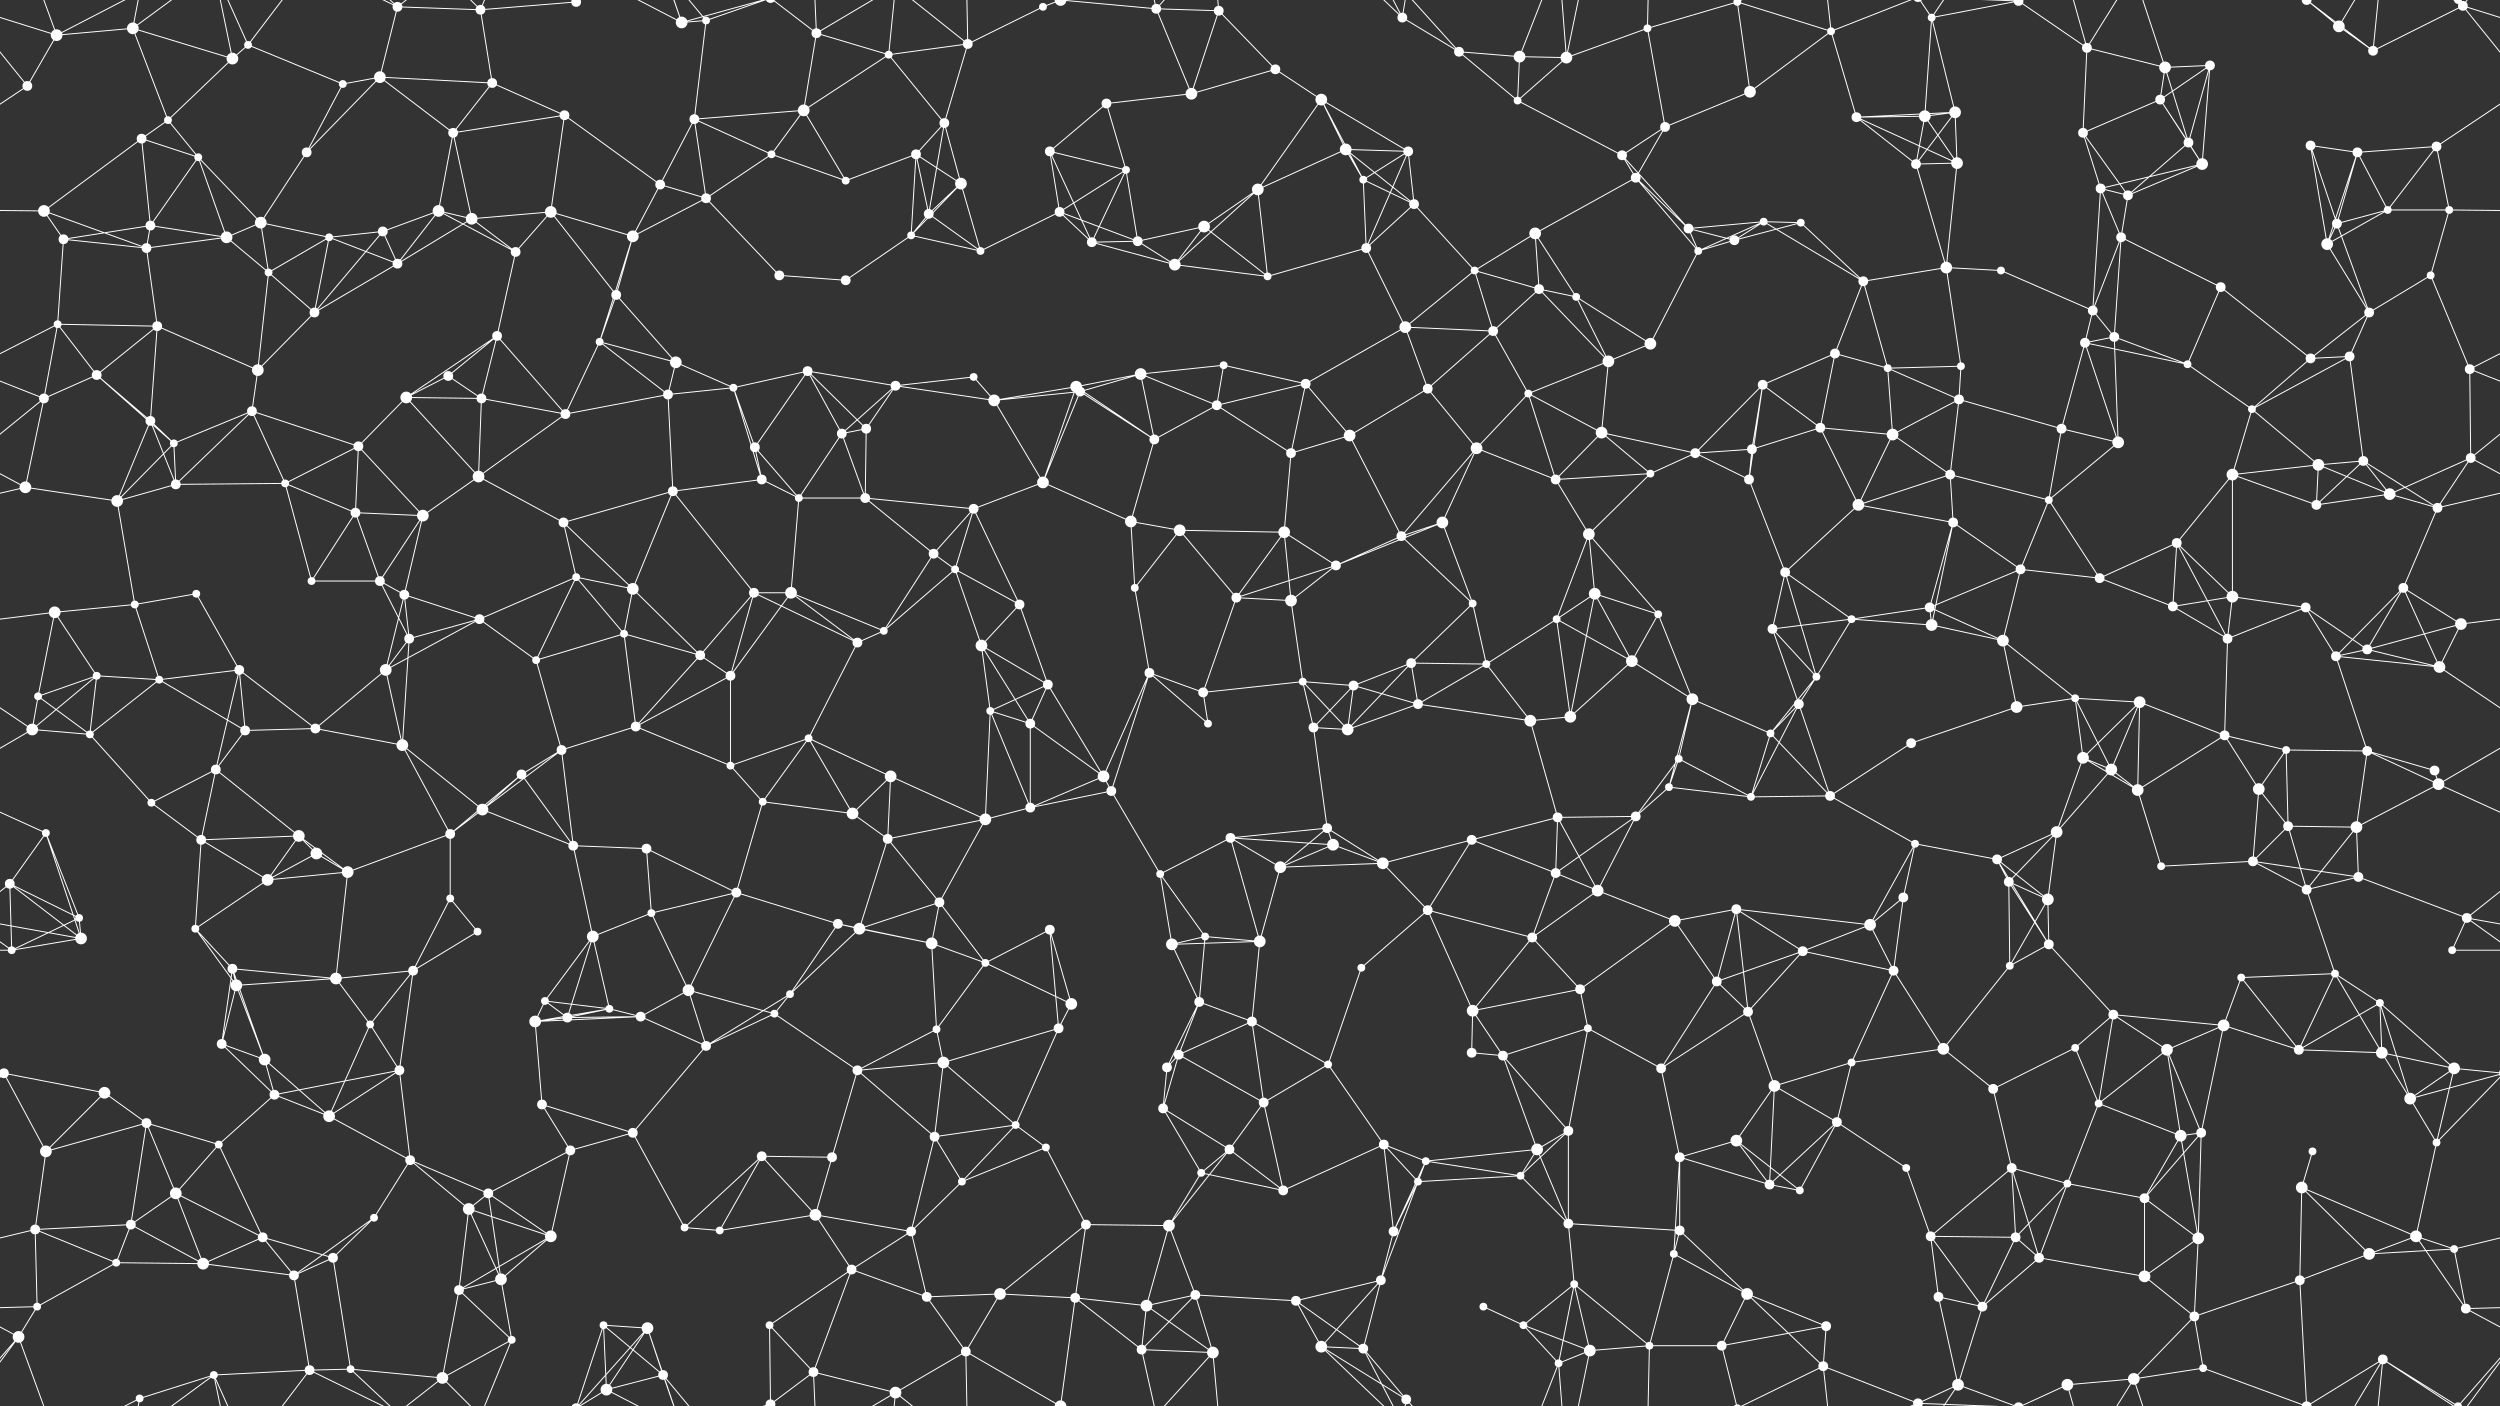 <svg xmlns="http://www.w3.org/2000/svg" width="2560" height="1440" fill="#fff"><rect width="100%" height="100%" fill="#333333" stroke="none"/><circle cx="58" cy="36" r="6"/><circle cx="136" cy="29" r="6"/><circle cx="238" cy="60" r="6"/><circle cx="254" cy="46" r="4"/><circle cx="389" cy="79" r="6"/><circle cx="407" cy="7" r="5"/><circle cx="492" cy="10" r="5"/><circle cx="590" cy="2" r="5"/><circle cx="590" cy="1442" r="5"/><circle cx="698" cy="23" r="6"/><circle cx="723" cy="21" r="4"/><circle cx="836" cy="34" r="5"/><circle cx="910" cy="56" r="4"/><circle cx="991" cy="45" r="5"/><circle cx="1068" cy="7" r="4"/><circle cx="1184" cy="9" r="5"/><circle cx="1248" cy="11" r="5"/><circle cx="1306" cy="71" r="5"/><circle cx="1436" cy="18" r="5"/><circle cx="1494" cy="53" r="5"/><circle cx="1556" cy="58" r="6"/><circle cx="1604" cy="59" r="6"/><circle cx="1687" cy="29" r="4"/><circle cx="1779" cy="2" r="4"/><circle cx="1779" cy="1442" r="4"/><circle cx="1875" cy="32" r="4"/><circle cx="1978" cy="18" r="4"/><circle cx="2067" cy="1" r="5"/><circle cx="2067" cy="1441" r="5"/><circle cx="2137" cy="49" r="5"/><circle cx="2217" cy="69" r="6"/><circle cx="2263" cy="67" r="5"/><circle cx="2395" cy="27" r="6"/><circle cx="2430" cy="52" r="5"/><circle cx="2522" cy="6" r="5"/><circle cx="28" cy="88" r="5"/><circle cx="145" cy="142" r="5"/><circle cx="172" cy="123" r="4"/><circle cx="314" cy="156" r="5"/><circle cx="351" cy="86" r="4"/><circle cx="464" cy="136" r="5"/><circle cx="504" cy="85" r="5"/><circle cx="578" cy="118" r="5"/><circle cx="711" cy="122" r="5"/><circle cx="790" cy="158" r="4"/><circle cx="823" cy="113" r="6"/><circle cx="938" cy="158" r="5"/><circle cx="967" cy="126" r="5"/><circle cx="1075" cy="155" r="5"/><circle cx="1133" cy="106" r="5"/><circle cx="1220" cy="96" r="6"/><circle cx="1353" cy="102" r="6"/><circle cx="1378" cy="153" r="6"/><circle cx="1442" cy="155" r="5"/><circle cx="1554" cy="103" r="4"/><circle cx="1661" cy="159" r="5"/><circle cx="1705" cy="130" r="5"/><circle cx="1792" cy="94" r="6"/><circle cx="1901" cy="120" r="5"/><circle cx="1971" cy="119" r="6"/><circle cx="2002" cy="115" r="6"/><circle cx="2133" cy="136" r="5"/><circle cx="2212" cy="102" r="5"/><circle cx="2241" cy="146" r="5"/><circle cx="2366" cy="149" r="5"/><circle cx="2414" cy="156" r="5"/><circle cx="2495" cy="150" r="5"/><circle cx="45" cy="216" r="6"/><circle cx="154" cy="231" r="5"/><circle cx="203" cy="161" r="4"/><circle cx="267" cy="228" r="6"/><circle cx="392" cy="237" r="5"/><circle cx="449" cy="216" r="6"/><circle cx="483" cy="224" r="6"/><circle cx="564" cy="217" r="6"/><circle cx="676" cy="189" r="5"/><circle cx="723" cy="203" r="5"/><circle cx="866" cy="185" r="4"/><circle cx="951" cy="219" r="5"/><circle cx="984" cy="188" r="6"/><circle cx="1085" cy="217" r="5"/><circle cx="1153" cy="174" r="4"/><circle cx="1233" cy="232" r="6"/><circle cx="1288" cy="194" r="6"/><circle cx="1396" cy="184" r="4"/><circle cx="1448" cy="209" r="5"/><circle cx="1572" cy="239" r="6"/><circle cx="1675" cy="182" r="5"/><circle cx="1729" cy="234" r="5"/><circle cx="1806" cy="227" r="4"/><circle cx="1844" cy="228" r="4"/><circle cx="1962" cy="168" r="5"/><circle cx="2004" cy="167" r="6"/><circle cx="2151" cy="193" r="5"/><circle cx="2179" cy="200" r="5"/><circle cx="2255" cy="168" r="6"/><circle cx="2393" cy="229" r="5"/><circle cx="2445" cy="215" r="4"/><circle cx="2508" cy="215" r="4"/><circle cx="65" cy="245" r="5"/><circle cx="150" cy="254" r="5"/><circle cx="232" cy="243" r="6"/><circle cx="275" cy="279" r="4"/><circle cx="337" cy="243" r="4"/><circle cx="407" cy="270" r="5"/><circle cx="528" cy="258" r="5"/><circle cx="631" cy="302" r="5"/><circle cx="648" cy="242" r="6"/><circle cx="798" cy="282" r="5"/><circle cx="866" cy="287" r="5"/><circle cx="933" cy="241" r="4"/><circle cx="1004" cy="257" r="4"/><circle cx="1118" cy="248" r="5"/><circle cx="1165" cy="247" r="5"/><circle cx="1203" cy="271" r="6"/><circle cx="1298" cy="283" r="4"/><circle cx="1399" cy="254" r="5"/><circle cx="1510" cy="277" r="4"/><circle cx="1576" cy="296" r="5"/><circle cx="1614" cy="304" r="4"/><circle cx="1739" cy="257" r="4"/><circle cx="1776" cy="246" r="5"/><circle cx="1908" cy="288" r="5"/><circle cx="1993" cy="274" r="6"/><circle cx="2049" cy="277" r="4"/><circle cx="2143" cy="318" r="5"/><circle cx="2172" cy="243" r="5"/><circle cx="2274" cy="294" r="5"/><circle cx="2383" cy="250" r="6"/><circle cx="2426" cy="320" r="5"/><circle cx="2489" cy="282" r="4"/><circle cx="59" cy="332" r="4"/><circle cx="99" cy="384" r="5"/><circle cx="161" cy="334" r="5"/><circle cx="264" cy="379" r="6"/><circle cx="322" cy="320" r="5"/><circle cx="459" cy="385" r="5"/><circle cx="509" cy="344" r="5"/><circle cx="614" cy="350" r="4"/><circle cx="692" cy="371" r="6"/><circle cx="751" cy="397" r="4"/><circle cx="827" cy="380" r="5"/><circle cx="917" cy="395" r="5"/><circle cx="997" cy="386" r="4"/><circle cx="1102" cy="396" r="6"/><circle cx="1168" cy="383" r="6"/><circle cx="1253" cy="374" r="4"/><circle cx="1337" cy="393" r="5"/><circle cx="1439" cy="335" r="6"/><circle cx="1462" cy="398" r="5"/><circle cx="1529" cy="339" r="5"/><circle cx="1647" cy="370" r="6"/><circle cx="1690" cy="352" r="6"/><circle cx="1805" cy="394" r="5"/><circle cx="1879" cy="362" r="5"/><circle cx="1933" cy="377" r="4"/><circle cx="2008" cy="375" r="4"/><circle cx="2135" cy="351" r="5"/><circle cx="2165" cy="345" r="5"/><circle cx="2240" cy="373" r="4"/><circle cx="2366" cy="367" r="5"/><circle cx="2406" cy="365" r="5"/><circle cx="2529" cy="378" r="5"/><circle cx="45" cy="408" r="5"/><circle cx="154" cy="431" r="5"/><circle cx="178" cy="454" r="4"/><circle cx="258" cy="421" r="5"/><circle cx="367" cy="457" r="5"/><circle cx="416" cy="407" r="6"/><circle cx="493" cy="408" r="5"/><circle cx="579" cy="424" r="5"/><circle cx="684" cy="404" r="5"/><circle cx="773" cy="458" r="5"/><circle cx="862" cy="444" r="5"/><circle cx="887" cy="439" r="5"/><circle cx="1018" cy="410" r="6"/><circle cx="1106" cy="401" r="5"/><circle cx="1182" cy="450" r="5"/><circle cx="1246" cy="415" r="5"/><circle cx="1322" cy="464" r="5"/><circle cx="1382" cy="446" r="6"/><circle cx="1512" cy="459" r="6"/><circle cx="1565" cy="403" r="4"/><circle cx="1640" cy="443" r="6"/><circle cx="1736" cy="464" r="5"/><circle cx="1794" cy="460" r="5"/><circle cx="1864" cy="438" r="5"/><circle cx="1938" cy="445" r="6"/><circle cx="2006" cy="409" r="5"/><circle cx="2111" cy="439" r="5"/><circle cx="2169" cy="453" r="6"/><circle cx="2306" cy="419" r="4"/><circle cx="2374" cy="476" r="6"/><circle cx="2420" cy="472" r="5"/><circle cx="2530" cy="469" r="5"/><circle cx="26" cy="499" r="6"/><circle cx="120" cy="513" r="6"/><circle cx="180" cy="496" r="5"/><circle cx="292" cy="495" r="4"/><circle cx="364" cy="525" r="5"/><circle cx="433" cy="528" r="6"/><circle cx="490" cy="488" r="6"/><circle cx="577" cy="535" r="5"/><circle cx="689" cy="503" r="5"/><circle cx="780" cy="491" r="5"/><circle cx="818" cy="510" r="4"/><circle cx="886" cy="510" r="5"/><circle cx="997" cy="521" r="5"/><circle cx="1068" cy="494" r="6"/><circle cx="1158" cy="534" r="6"/><circle cx="1208" cy="543" r="6"/><circle cx="1315" cy="545" r="6"/><circle cx="1435" cy="549" r="5"/><circle cx="1477" cy="535" r="6"/><circle cx="1593" cy="491" r="5"/><circle cx="1627" cy="547" r="6"/><circle cx="1690" cy="485" r="4"/><circle cx="1791" cy="491" r="5"/><circle cx="1903" cy="517" r="6"/><circle cx="1997" cy="486" r="5"/><circle cx="2000" cy="535" r="5"/><circle cx="2098" cy="512" r="4"/><circle cx="2229" cy="556" r="5"/><circle cx="2286" cy="486" r="6"/><circle cx="2372" cy="517" r="5"/><circle cx="2447" cy="506" r="6"/><circle cx="2496" cy="520" r="5"/><circle cx="56" cy="627" r="6"/><circle cx="138" cy="619" r="4"/><circle cx="201" cy="608" r="4"/><circle cx="319" cy="595" r="4"/><circle cx="389" cy="595" r="5"/><circle cx="414" cy="609" r="5"/><circle cx="491" cy="634" r="5"/><circle cx="590" cy="591" r="4"/><circle cx="648" cy="603" r="6"/><circle cx="772" cy="607" r="5"/><circle cx="810" cy="607" r="6"/><circle cx="956" cy="567" r="5"/><circle cx="978" cy="583" r="4"/><circle cx="1044" cy="619" r="5"/><circle cx="1162" cy="602" r="4"/><circle cx="1266" cy="612" r="5"/><circle cx="1322" cy="615" r="6"/><circle cx="1368" cy="579" r="5"/><circle cx="1508" cy="618" r="4"/><circle cx="1594" cy="634" r="4"/><circle cx="1633" cy="608" r="6"/><circle cx="1698" cy="629" r="4"/><circle cx="1828" cy="586" r="5"/><circle cx="1896" cy="634" r="4"/><circle cx="1976" cy="622" r="5"/><circle cx="2069" cy="583" r="5"/><circle cx="2150" cy="592" r="5"/><circle cx="2225" cy="621" r="5"/><circle cx="2286" cy="611" r="6"/><circle cx="2361" cy="622" r="5"/><circle cx="2461" cy="602" r="5"/><circle cx="2520" cy="639" r="6"/><circle cx="39" cy="713" r="4"/><circle cx="99" cy="692" r="4"/><circle cx="163" cy="696" r="4"/><circle cx="245" cy="686" r="5"/><circle cx="395" cy="686" r="6"/><circle cx="419" cy="654" r="5"/><circle cx="549" cy="676" r="4"/><circle cx="639" cy="649" r="4"/><circle cx="717" cy="671" r="5"/><circle cx="748" cy="692" r="5"/><circle cx="878" cy="658" r="5"/><circle cx="905" cy="646" r="4"/><circle cx="1005" cy="661" r="6"/><circle cx="1073" cy="701" r="5"/><circle cx="1177" cy="689" r="5"/><circle cx="1232" cy="709" r="5"/><circle cx="1334" cy="698" r="4"/><circle cx="1386" cy="702" r="5"/><circle cx="1445" cy="679" r="5"/><circle cx="1522" cy="680" r="4"/><circle cx="1671" cy="677" r="6"/><circle cx="1733" cy="716" r="6"/><circle cx="1815" cy="644" r="5"/><circle cx="1860" cy="693" r="4"/><circle cx="1978" cy="640" r="6"/><circle cx="2051" cy="656" r="6"/><circle cx="2125" cy="715" r="4"/><circle cx="2191" cy="719" r="6"/><circle cx="2281" cy="654" r="5"/><circle cx="2392" cy="672" r="5"/><circle cx="2424" cy="665" r="5"/><circle cx="2498" cy="683" r="6"/><circle cx="33" cy="747" r="6"/><circle cx="92" cy="752" r="4"/><circle cx="221" cy="788" r="5"/><circle cx="251" cy="748" r="5"/><circle cx="323" cy="746" r="5"/><circle cx="412" cy="763" r="6"/><circle cx="534" cy="793" r="5"/><circle cx="575" cy="768" r="5"/><circle cx="651" cy="744" r="5"/><circle cx="748" cy="784" r="4"/><circle cx="828" cy="756" r="4"/><circle cx="912" cy="795" r="6"/><circle cx="1014" cy="728" r="4"/><circle cx="1055" cy="741" r="5"/><circle cx="1130" cy="795" r="6"/><circle cx="1237" cy="741" r="4"/><circle cx="1345" cy="745" r="5"/><circle cx="1380" cy="747" r="6"/><circle cx="1452" cy="721" r="5"/><circle cx="1567" cy="738" r="6"/><circle cx="1608" cy="734" r="6"/><circle cx="1719" cy="777" r="4"/><circle cx="1813" cy="751" r="4"/><circle cx="1842" cy="721" r="5"/><circle cx="1957" cy="761" r="5"/><circle cx="2065" cy="724" r="6"/><circle cx="2133" cy="776" r="6"/><circle cx="2162" cy="788" r="6"/><circle cx="2278" cy="753" r="5"/><circle cx="2341" cy="768" r="4"/><circle cx="2424" cy="769" r="5"/><circle cx="2493" cy="789" r="5"/><circle cx="47" cy="853" r="4"/><circle cx="155" cy="822" r="4"/><circle cx="206" cy="860" r="5"/><circle cx="306" cy="856" r="6"/><circle cx="324" cy="874" r="6"/><circle cx="461" cy="854" r="5"/><circle cx="494" cy="829" r="6"/><circle cx="587" cy="866" r="5"/><circle cx="662" cy="869" r="5"/><circle cx="781" cy="821" r="4"/><circle cx="873" cy="833" r="6"/><circle cx="909" cy="859" r="5"/><circle cx="1009" cy="839" r="6"/><circle cx="1055" cy="827" r="5"/><circle cx="1138" cy="810" r="5"/><circle cx="1260" cy="858" r="5"/><circle cx="1359" cy="848" r="5"/><circle cx="1365" cy="865" r="6"/><circle cx="1507" cy="860" r="5"/><circle cx="1595" cy="837" r="5"/><circle cx="1675" cy="836" r="5"/><circle cx="1709" cy="806" r="4"/><circle cx="1793" cy="816" r="4"/><circle cx="1874" cy="815" r="5"/><circle cx="1961" cy="864" r="4"/><circle cx="2045" cy="880" r="5"/><circle cx="2106" cy="852" r="6"/><circle cx="2189" cy="809" r="6"/><circle cx="2313" cy="808" r="6"/><circle cx="2343" cy="846" r="5"/><circle cx="2413" cy="847" r="6"/><circle cx="2497" cy="803" r="6"/><circle cx="10" cy="905" r="5"/><circle cx="81" cy="940" r="4"/><circle cx="200" cy="951" r="4"/><circle cx="274" cy="901" r="6"/><circle cx="356" cy="893" r="6"/><circle cx="461" cy="920" r="4"/><circle cx="489" cy="954" r="4"/><circle cx="607" cy="959" r="6"/><circle cx="667" cy="935" r="4"/><circle cx="754" cy="914" r="5"/><circle cx="858" cy="946" r="5"/><circle cx="880" cy="951" r="6"/><circle cx="962" cy="924" r="5"/><circle cx="1075" cy="952" r="5"/><circle cx="1188" cy="895" r="4"/><circle cx="1234" cy="959" r="4"/><circle cx="1311" cy="888" r="6"/><circle cx="1416" cy="884" r="6"/><circle cx="1462" cy="932" r="5"/><circle cx="1593" cy="894" r="5"/><circle cx="1636" cy="912" r="6"/><circle cx="1715" cy="943" r="6"/><circle cx="1778" cy="931" r="5"/><circle cx="1915" cy="947" r="6"/><circle cx="1949" cy="919" r="5"/><circle cx="2057" cy="903" r="5"/><circle cx="2097" cy="921" r="6"/><circle cx="2213" cy="887" r="4"/><circle cx="2307" cy="882" r="5"/><circle cx="2362" cy="911" r="5"/><circle cx="2415" cy="898" r="5"/><circle cx="2526" cy="940" r="5"/><circle cx="12" cy="973" r="4"/><circle cx="83" cy="961" r="6"/><circle cx="238" cy="992" r="5"/><circle cx="242" cy="1009" r="6"/><circle cx="344" cy="1002" r="6"/><circle cx="423" cy="994" r="5"/><circle cx="558" cy="1025" r="4"/><circle cx="624" cy="1033" r="4"/><circle cx="705" cy="1014" r="6"/><circle cx="793" cy="1038" r="4"/><circle cx="809" cy="1018" r="4"/><circle cx="954" cy="966" r="6"/><circle cx="1009" cy="986" r="4"/><circle cx="1097" cy="1028" r="6"/><circle cx="1200" cy="967" r="6"/><circle cx="1228" cy="1026" r="5"/><circle cx="1290" cy="964" r="6"/><circle cx="1394" cy="991" r="4"/><circle cx="1508" cy="1035" r="6"/><circle cx="1569" cy="960" r="5"/><circle cx="1618" cy="1013" r="5"/><circle cx="1758" cy="1005" r="5"/><circle cx="1790" cy="1036" r="5"/><circle cx="1846" cy="974" r="5"/><circle cx="1939" cy="994" r="5"/><circle cx="2058" cy="989" r="4"/><circle cx="2098" cy="967" r="5"/><circle cx="2164" cy="1039" r="5"/><circle cx="2295" cy="1001" r="4"/><circle cx="2391" cy="997" r="4"/><circle cx="2437" cy="1027" r="4"/><circle cx="2511" cy="973" r="4"/><circle cx="4" cy="1099" r="5"/><circle cx="2564" cy="1099" r="5"/><circle cx="107" cy="1119" r="6"/><circle cx="227" cy="1069" r="5"/><circle cx="271" cy="1085" r="6"/><circle cx="379" cy="1049" r="4"/><circle cx="409" cy="1096" r="5"/><circle cx="548" cy="1046" r="6"/><circle cx="581" cy="1042" r="5"/><circle cx="656" cy="1041" r="5"/><circle cx="723" cy="1071" r="5"/><circle cx="878" cy="1096" r="5"/><circle cx="959" cy="1054" r="4"/><circle cx="966" cy="1088" r="6"/><circle cx="1084" cy="1053" r="5"/><circle cx="1195" cy="1093" r="5"/><circle cx="1207" cy="1080" r="5"/><circle cx="1282" cy="1046" r="5"/><circle cx="1360" cy="1090" r="4"/><circle cx="1507" cy="1078" r="5"/><circle cx="1539" cy="1081" r="5"/><circle cx="1626" cy="1053" r="4"/><circle cx="1701" cy="1094" r="5"/><circle cx="1817" cy="1112" r="6"/><circle cx="1896" cy="1088" r="4"/><circle cx="1990" cy="1074" r="6"/><circle cx="2041" cy="1115" r="5"/><circle cx="2125" cy="1073" r="4"/><circle cx="2219" cy="1075" r="6"/><circle cx="2277" cy="1050" r="6"/><circle cx="2354" cy="1075" r="5"/><circle cx="2439" cy="1078" r="6"/><circle cx="2513" cy="1094" r="6"/><circle cx="47" cy="1179" r="6"/><circle cx="150" cy="1150" r="5"/><circle cx="224" cy="1172" r="4"/><circle cx="281" cy="1121" r="5"/><circle cx="337" cy="1143" r="6"/><circle cx="420" cy="1188" r="5"/><circle cx="555" cy="1131" r="5"/><circle cx="584" cy="1178" r="5"/><circle cx="648" cy="1160" r="5"/><circle cx="780" cy="1184" r="5"/><circle cx="852" cy="1185" r="5"/><circle cx="957" cy="1164" r="5"/><circle cx="1040" cy="1152" r="4"/><circle cx="1071" cy="1175" r="4"/><circle cx="1191" cy="1135" r="5"/><circle cx="1259" cy="1177" r="5"/><circle cx="1294" cy="1129" r="5"/><circle cx="1417" cy="1172" r="5"/><circle cx="1460" cy="1189" r="4"/><circle cx="1574" cy="1177" r="6"/><circle cx="1606" cy="1158" r="5"/><circle cx="1720" cy="1185" r="5"/><circle cx="1778" cy="1168" r="6"/><circle cx="1881" cy="1149" r="5"/><circle cx="1952" cy="1196" r="4"/><circle cx="2060" cy="1196" r="5"/><circle cx="2149" cy="1130" r="4"/><circle cx="2233" cy="1163" r="6"/><circle cx="2254" cy="1160" r="5"/><circle cx="2368" cy="1179" r="4"/><circle cx="2468" cy="1125" r="6"/><circle cx="2495" cy="1170" r="4"/><circle cx="36" cy="1259" r="5"/><circle cx="134" cy="1254" r="5"/><circle cx="180" cy="1222" r="6"/><circle cx="269" cy="1267" r="5"/><circle cx="383" cy="1247" r="4"/><circle cx="480" cy="1238" r="6"/><circle cx="500" cy="1222" r="5"/><circle cx="564" cy="1266" r="6"/><circle cx="701" cy="1257" r="4"/><circle cx="737" cy="1260" r="4"/><circle cx="835" cy="1244" r="6"/><circle cx="933" cy="1261" r="5"/><circle cx="985" cy="1210" r="4"/><circle cx="1112" cy="1254" r="5"/><circle cx="1197" cy="1255" r="6"/><circle cx="1230" cy="1201" r="4"/><circle cx="1314" cy="1219" r="5"/><circle cx="1427" cy="1261" r="5"/><circle cx="1452" cy="1210" r="4"/><circle cx="1557" cy="1204" r="4"/><circle cx="1606" cy="1253" r="5"/><circle cx="1720" cy="1260" r="5"/><circle cx="1812" cy="1213" r="5"/><circle cx="1843" cy="1219" r="4"/><circle cx="1977" cy="1266" r="5"/><circle cx="2064" cy="1267" r="5"/><circle cx="2117" cy="1212" r="4"/><circle cx="2196" cy="1227" r="5"/><circle cx="2251" cy="1268" r="6"/><circle cx="2357" cy="1216" r="6"/><circle cx="2474" cy="1266" r="6"/><circle cx="2513" cy="1279" r="4"/><circle cx="38" cy="1338" r="4"/><circle cx="119" cy="1293" r="4"/><circle cx="208" cy="1294" r="6"/><circle cx="301" cy="1306" r="5"/><circle cx="341" cy="1288" r="5"/><circle cx="470" cy="1321" r="5"/><circle cx="513" cy="1310" r="6"/><circle cx="618" cy="1357" r="4"/><circle cx="663" cy="1360" r="6"/><circle cx="788" cy="1357" r="4"/><circle cx="872" cy="1300" r="5"/><circle cx="949" cy="1328" r="5"/><circle cx="1024" cy="1325" r="6"/><circle cx="1101" cy="1329" r="5"/><circle cx="1174" cy="1337" r="6"/><circle cx="1224" cy="1326" r="5"/><circle cx="1327" cy="1332" r="5"/><circle cx="1414" cy="1311" r="5"/><circle cx="1519" cy="1338" r="4"/><circle cx="1560" cy="1357" r="4"/><circle cx="1612" cy="1315" r="4"/><circle cx="1714" cy="1284" r="4"/><circle cx="1789" cy="1325" r="6"/><circle cx="1870" cy="1358" r="5"/><circle cx="1985" cy="1328" r="5"/><circle cx="2030" cy="1338" r="5"/><circle cx="2088" cy="1288" r="5"/><circle cx="2196" cy="1307" r="6"/><circle cx="2247" cy="1348" r="5"/><circle cx="2355" cy="1311" r="5"/><circle cx="2426" cy="1284" r="6"/><circle cx="2525" cy="1340" r="5"/><circle cx="19" cy="1369" r="6"/><circle cx="143" cy="1432" r="4"/><circle cx="219" cy="1408" r="4"/><circle cx="317" cy="1403" r="5"/><circle cx="359" cy="1402" r="4"/><circle cx="453" cy="1411" r="6"/><circle cx="524" cy="1372" r="4"/><circle cx="621" cy="1423" r="6"/><circle cx="679" cy="1408" r="5"/><circle cx="789" cy="1438" r="5"/><circle cx="789" cy="-2" r="5"/><circle cx="833" cy="1405" r="5"/><circle cx="917" cy="1426" r="6"/><circle cx="989" cy="1384" r="5"/><circle cx="1086" cy="1440" r="6"/><circle cx="1086" cy="-0" r="6"/><circle cx="1169" cy="1382" r="5"/><circle cx="1242" cy="1385" r="6"/><circle cx="1353" cy="1379" r="6"/><circle cx="1396" cy="1381" r="5"/><circle cx="1440" cy="1433" r="5"/><circle cx="1596" cy="1396" r="4"/><circle cx="1628" cy="1383" r="6"/><circle cx="1689" cy="1378" r="4"/><circle cx="1763" cy="1378" r="5"/><circle cx="1867" cy="1399" r="5"/><circle cx="1964" cy="1437" r="5"/><circle cx="1964" cy="-3" r="5"/><circle cx="2005" cy="1418" r="6"/><circle cx="2117" cy="1418" r="6"/><circle cx="2185" cy="1412" r="6"/><circle cx="2256" cy="1401" r="4"/><circle cx="2362" cy="1440" r="5"/><circle cx="2362" cy="-0" r="5"/><circle cx="2440" cy="1392" r="5"/><circle cx="2517" cy="1440" r="4"/><circle cx="2517" cy="-0" r="4"/><path stroke="#fff" d="M58 36L136 29M58 36L-38 6M58 36L28 88M58 36L19 -71M58 36L143 -8M2618 36L2522 6M58 1476L19 1369M58 1476L143 1432M136 29L238 60M136 29L172 123M136 29L143 -8M136 29L219 -32M136 1469L143 1432M136 1469L219 1408M238 60L254 46M238 60L172 123M238 60L219 -32M238 1500L219 1408M254 46L351 86M254 46L219 -32M254 46L317 -37M254 1486L219 1408M254 1486L317 1403M389 79L407 7M389 79L314 156M389 79L351 86M389 79L464 136M389 79L504 85M407 7L492 10M407 7L317 -37M407 7L359 -38M407 7L453 -29M407 1447L317 1403M407 1447L359 1402M407 1447L453 1411M492 10L590 2M492 10L504 85M492 10L453 -29M492 10L524 -68M492 1450L453 1411M492 1450L524 1372M590 2L618 -83M590 2L663 -80M590 2L621 -17M590 1442L618 1357M590 1442L663 1360M590 1442L621 1423M698 23L723 21M698 23L663 -80M698 23L621 -17M698 23L679 -32M698 23L789 -2M698 1463L663 1360M698 1463L621 1423M698 1463L679 1408M698 1463L789 1438M723 21L711 122M723 21L679 -32M723 21L789 -2M723 1461L679 1408M723 1461L789 1438M836 34L910 56M836 34L823 113M836 34L789 -2M836 34L833 -35M836 34L917 -14M836 1474L789 1438M836 1474L833 1405M836 1474L917 1426M910 56L991 45M910 56L823 113M910 56L967 126M910 56L917 -14M910 1496L917 1426M991 45L1068 7M991 45L967 126M991 45L917 -14M991 45L989 -56M991 1485L917 1426M991 1485L989 1384M1068 7L1086 -0M1068 1447L1086 1440M1184 9L1248 11M1184 9L1220 96M1184 9L1086 -0M1184 9L1169 -58M1184 9L1242 -55M1184 1449L1086 1440M1184 1449L1169 1382M1184 1449L1242 1385M1248 11L1306 71M1248 11L1220 96M1248 11L1242 -55M1248 1451L1242 1385M1306 71L1220 96M1306 71L1353 102M1436 18L1494 53M1436 18L1353 -61M1436 18L1396 -59M1436 18L1440 -7M1436 1458L1353 1379M1436 1458L1396 1381M1436 1458L1440 1433M1494 53L1556 58M1494 53L1554 103M1494 53L1440 -7M1494 1493L1440 1433M1556 58L1604 59M1556 58L1554 103M1556 58L1596 -44M1556 1498L1596 1396M1604 59L1687 29M1604 59L1554 103M1604 59L1596 -44M1604 59L1628 -57M1604 1499L1596 1396M1604 1499L1628 1383M1687 29L1779 2M1687 29L1705 130M1687 29L1689 -62M1687 1469L1689 1378M1779 2L1875 32M1779 2L1792 94M1779 2L1763 -62M1779 2L1867 -41M1779 1442L1763 1378M1779 1442L1867 1399M1875 32L1792 94M1875 32L1901 120M1875 32L1867 -41M1875 32L1964 -3M1875 1472L1867 1399M1875 1472L1964 1437M1978 18L2067 1M1978 18L1971 119M1978 18L2002 115M1978 18L1964 -3M1978 18L2005 -22M1978 1458L1964 1437M1978 1458L2005 1418M2067 1L2137 49M2067 1L1964 -3M2067 1L2005 -22M2067 1L2117 -22M2067 1441L1964 1437M2067 1441L2005 1418M2067 1441L2117 1418M2137 49L2217 69M2137 49L2133 136M2137 49L2117 -22M2137 49L2185 -28M2137 1489L2117 1418M2137 1489L2185 1412M2217 69L2263 67M2217 69L2212 102M2217 69L2241 146M2217 69L2185 -28M2217 1509L2185 1412M2263 67L2212 102M2263 67L2241 146M2263 67L2255 168M2395 27L2430 52M2395 27L2362 -0M2395 27L2440 -48M2395 1467L2362 1440M2395 1467L2440 1392M2430 52L2522 6M2430 52L2362 -0M2430 52L2440 -48M2430 1492L2362 1440M2430 1492L2440 1392M2522 6L2579 -71M2522 6L2440 -48M2522 6L2517 -0M-38 6L19 -71M-38 1446L19 1369M2522 1446L2579 1369M2522 1446L2440 1392M2522 1446L2517 1440M28 88L-65 150M28 88L-43 -0M2588 88L2495 150M2588 88L2517 -0M28 1528L-43 1440M2588 1528L2517 1440M145 142L172 123M145 142L45 216M145 142L154 231M145 142L203 161M172 123L203 161M314 156L351 86M314 156L267 228M464 136L504 85M464 136L578 118M464 136L449 216M464 136L483 224M504 85L578 118M578 118L564 217M578 118L676 189M711 122L790 158M711 122L823 113M711 122L676 189M711 122L723 203M790 158L823 113M790 158L723 203M790 158L866 185M823 113L866 185M938 158L967 126M938 158L866 185M938 158L951 219M938 158L984 188M938 158L933 241M967 126L951 219M967 126L984 188M1075 155L1133 106M1075 155L1085 217M1075 155L1153 174M1075 155L1118 248M1133 106L1220 96M1133 106L1153 174M1353 102L1378 153M1353 102L1442 155M1353 102L1288 194M1353 102L1396 184M1378 153L1442 155M1378 153L1288 194M1378 153L1396 184M1378 153L1448 209M1442 155L1396 184M1442 155L1448 209M1442 155L1399 254M1554 103L1661 159M1661 159L1705 130M1661 159L1675 182M1661 159L1729 234M1705 130L1792 94M1705 130L1675 182M1901 120L1971 119M1901 120L2002 115M1901 120L1962 168M1901 120L2004 167M1971 119L2002 115M1971 119L1962 168M1971 119L2004 167M2002 115L1962 168M2002 115L2004 167M2133 136L2212 102M2133 136L2151 193M2133 136L2179 200M2212 102L2241 146M2212 102L2255 168M2241 146L2179 200M2241 146L2255 168M2366 149L2414 156M2366 149L2393 229M2366 149L2383 250M2414 156L2495 150M2414 156L2393 229M2414 156L2445 215M2414 156L2383 250M2495 150L2445 215M2495 150L2508 215M45 216L-52 215M45 216L65 245M45 216L150 254M2605 216L2508 215M154 231L203 161M154 231L65 245M154 231L150 254M154 231L232 243M203 161L267 228M203 161L232 243M267 228L232 243M267 228L275 279M267 228L337 243M392 237L449 216M392 237L337 243M392 237L407 270M392 237L322 320M449 216L483 224M449 216L407 270M449 216L528 258M483 224L564 217M483 224L407 270M483 224L528 258M564 217L528 258M564 217L631 302M564 217L648 242M676 189L723 203M676 189L648 242M723 203L648 242M723 203L798 282M951 219L984 188M951 219L933 241M951 219L1004 257M984 188L933 241M984 188L1004 257M1085 217L1153 174M1085 217L1004 257M1085 217L1118 248M1085 217L1165 247M1153 174L1118 248M1153 174L1165 247M1233 232L1288 194M1233 232L1165 247M1233 232L1203 271M1233 232L1298 283M1288 194L1203 271M1288 194L1298 283M1396 184L1448 209M1396 184L1399 254M1448 209L1399 254M1448 209L1510 277M1572 239L1675 182M1572 239L1510 277M1572 239L1576 296M1572 239L1614 304M1675 182L1729 234M1675 182L1739 257M1729 234L1806 227M1729 234L1739 257M1729 234L1776 246M1806 227L1844 228M1806 227L1739 257M1806 227L1776 246M1806 227L1908 288M1844 228L1776 246M1844 228L1908 288M1962 168L2004 167M1962 168L1993 274M2004 167L1993 274M2151 193L2179 200M2151 193L2255 168M2151 193L2143 318M2151 193L2172 243M2179 200L2255 168M2179 200L2172 243M2393 229L2445 215M2393 229L2383 250M2393 229L2426 320M2445 215L2508 215M2445 215L2383 250M2508 215L2489 282M65 245L150 254M65 245L59 332M150 254L232 243M150 254L161 334M232 243L275 279M275 279L337 243M275 279L264 379M275 279L322 320M337 243L407 270M337 243L322 320M407 270L322 320M528 258L509 344M631 302L648 242M631 302L614 350M631 302L692 371M648 242L614 350M798 282L866 287M866 287L933 241M933 241L1004 257M1118 248L1165 247M1118 248L1203 271M1165 247L1203 271M1203 271L1298 283M1298 283L1399 254M1399 254L1439 335M1510 277L1576 296M1510 277L1439 335M1510 277L1529 339M1576 296L1614 304M1576 296L1529 339M1576 296L1647 370M1614 304L1647 370M1614 304L1690 352M1739 257L1776 246M1739 257L1690 352M1908 288L1993 274M1908 288L1879 362M1908 288L1933 377M1993 274L2049 277M1993 274L2008 375M2049 277L2143 318M2143 318L2172 243M2143 318L2135 351M2143 318L2165 345M2172 243L2274 294M2172 243L2165 345M2274 294L2240 373M2274 294L2366 367M2383 250L2426 320M2426 320L2489 282M2426 320L2366 367M2426 320L2406 365M2489 282L2529 378M59 332L99 384M59 332L161 334M59 332L-31 378M59 332L45 408M2619 332L2529 378M99 384L161 334M99 384L45 408M99 384L154 431M99 384L178 454M161 334L264 379M161 334L154 431M264 379L322 320M264 379L258 421M459 385L509 344M459 385L416 407M459 385L493 408M509 344L416 407M509 344L493 408M509 344L579 424M614 350L692 371M614 350L579 424M614 350L684 404M692 371L751 397M692 371L684 404M751 397L827 380M751 397L684 404M751 397L773 458M751 397L780 491M827 380L917 395M827 380L773 458M827 380L862 444M827 380L887 439M917 395L997 386M917 395L862 444M917 395L887 439M917 395L1018 410M997 386L1018 410M1102 396L1168 383M1102 396L1018 410M1102 396L1106 401M1102 396L1182 450M1102 396L1068 494M1168 383L1253 374M1168 383L1106 401M1168 383L1182 450M1168 383L1246 415M1253 374L1337 393M1253 374L1246 415M1337 393L1439 335M1337 393L1246 415M1337 393L1322 464M1337 393L1382 446M1439 335L1462 398M1439 335L1529 339M1462 398L1529 339M1462 398L1382 446M1462 398L1512 459M1529 339L1565 403M1647 370L1690 352M1647 370L1565 403M1647 370L1640 443M1805 394L1879 362M1805 394L1736 464M1805 394L1794 460M1805 394L1864 438M1805 394L1791 491M1879 362L1933 377M1879 362L1864 438M1933 377L2008 375M1933 377L1938 445M1933 377L2006 409M2008 375L2006 409M2135 351L2165 345M2135 351L2240 373M2135 351L2111 439M2135 351L2169 453M2165 345L2240 373M2165 345L2169 453M2240 373L2306 419M2366 367L2406 365M2366 367L2306 419M2406 365L2306 419M2406 365L2420 472M2529 378L2605 408M2529 378L2530 469M-31 378L45 408M45 408L-30 469M45 408L26 499M2605 408L2530 469M154 431L178 454M154 431L120 513M154 431L180 496M178 454L258 421M178 454L120 513M178 454L180 496M258 421L367 457M258 421L180 496M258 421L292 495M367 457L416 407M367 457L292 495M367 457L364 525M367 457L433 528M416 407L493 408M416 407L490 488M493 408L579 424M493 408L490 488M579 424L684 404M579 424L490 488M684 404L689 503M773 458L780 491M773 458L818 510M862 444L887 439M862 444L818 510M862 444L886 510M887 439L886 510M1018 410L1106 401M1018 410L1068 494M1106 401L1182 450M1106 401L1068 494M1182 450L1246 415M1182 450L1158 534M1246 415L1322 464M1322 464L1382 446M1322 464L1315 545M1382 446L1435 549M1512 459L1565 403M1512 459L1435 549M1512 459L1477 535M1512 459L1593 491M1565 403L1640 443M1565 403L1593 491M1640 443L1736 464M1640 443L1593 491M1640 443L1690 485M1736 464L1794 460M1736 464L1690 485M1736 464L1791 491M1794 460L1864 438M1794 460L1791 491M1864 438L1938 445M1864 438L1903 517M1938 445L2006 409M1938 445L1903 517M1938 445L1997 486M2006 409L2111 439M2006 409L1997 486M2111 439L2169 453M2111 439L2098 512M2169 453L2098 512M2306 419L2374 476M2306 419L2286 486M2374 476L2420 472M2374 476L2286 486M2374 476L2372 517M2374 476L2447 506M2420 472L2372 517M2420 472L2447 506M2420 472L2496 520M2530 469L2586 499M2530 469L2447 506M2530 469L2496 520M-30 469L26 499M26 499L120 513M26 499L-64 520M2586 499L2496 520M120 513L180 496M120 513L138 619M180 496L292 495M292 495L364 525M292 495L319 595M364 525L433 528M364 525L319 595M364 525L389 595M433 528L490 488M433 528L389 595M433 528L414 609M490 488L577 535M577 535L689 503M577 535L590 591M577 535L648 603M689 503L780 491M689 503L648 603M689 503L772 607M780 491L818 510M818 510L886 510M818 510L810 607M886 510L997 521M886 510L956 567M997 521L1068 494M997 521L956 567M997 521L978 583M997 521L1044 619M1068 494L1158 534M1158 534L1208 543M1158 534L1162 602M1208 543L1315 545M1208 543L1162 602M1208 543L1266 612M1315 545L1266 612M1315 545L1322 615M1315 545L1368 579M1435 549L1477 535M1435 549L1368 579M1435 549L1508 618M1477 535L1368 579M1477 535L1508 618M1593 491L1627 547M1593 491L1690 485M1627 547L1690 485M1627 547L1594 634M1627 547L1633 608M1627 547L1698 629M1791 491L1828 586M1903 517L1997 486M1903 517L2000 535M1903 517L1828 586M1997 486L2000 535M1997 486L2098 512M2000 535L1976 622M2000 535L2069 583M2000 535L1978 640M2098 512L2069 583M2098 512L2150 592M2229 556L2286 486M2229 556L2150 592M2229 556L2225 621M2229 556L2286 611M2229 556L2281 654M2286 486L2372 517M2286 486L2286 611M2372 517L2447 506M2447 506L2496 520M2496 520L2461 602M56 627L138 619M56 627L-40 639M56 627L39 713M56 627L99 692M2616 627L2520 639M138 619L201 608M138 619L163 696M201 608L245 686M319 595L389 595M389 595L414 609M389 595L419 654M414 609L491 634M414 609L395 686M414 609L419 654M491 634L590 591M491 634L395 686M491 634L419 654M491 634L549 676M590 591L648 603M590 591L549 676M590 591L639 649M648 603L639 649M648 603L717 671M772 607L810 607M772 607L717 671M772 607L748 692M772 607L878 658M810 607L748 692M810 607L878 658M810 607L905 646M956 567L978 583M956 567L905 646M978 583L1044 619M978 583L905 646M978 583L1005 661M1044 619L1005 661M1044 619L1073 701M1162 602L1177 689M1266 612L1322 615M1266 612L1368 579M1266 612L1232 709M1322 615L1368 579M1322 615L1334 698M1508 618L1445 679M1508 618L1522 680M1594 634L1633 608M1594 634L1522 680M1594 634L1671 677M1594 634L1608 734M1633 608L1698 629M1633 608L1671 677M1633 608L1608 734M1698 629L1671 677M1698 629L1733 716M1828 586L1896 634M1828 586L1815 644M1828 586L1860 693M1896 634L1976 622M1896 634L1815 644M1896 634L1860 693M1896 634L1978 640M1976 622L2069 583M1976 622L1978 640M1976 622L2051 656M2069 583L2150 592M2069 583L2051 656M2150 592L2225 621M2225 621L2286 611M2225 621L2281 654M2286 611L2361 622M2286 611L2281 654M2361 622L2281 654M2361 622L2392 672M2361 622L2424 665M2461 602L2520 639M2461 602L2392 672M2461 602L2424 665M2461 602L2498 683M2520 639L2424 665M2520 639L2498 683M39 713L99 692M39 713L33 747M39 713L92 752M99 692L163 696M99 692L33 747M99 692L92 752M163 696L245 686M163 696L92 752M163 696L251 748M245 686L221 788M245 686L251 748M245 686L323 746M395 686L419 654M395 686L323 746M395 686L412 763M419 654L412 763M549 676L639 649M549 676L575 768M639 649L717 671M639 649L651 744M717 671L748 692M717 671L651 744M748 692L651 744M748 692L748 784M878 658L905 646M878 658L828 756M1005 661L1073 701M1005 661L1014 728M1005 661L1055 741M1073 701L1014 728M1073 701L1055 741M1073 701L1130 795M1177 689L1232 709M1177 689L1130 795M1177 689L1237 741M1177 689L1138 810M1232 709L1334 698M1232 709L1237 741M1334 698L1386 702M1334 698L1345 745M1334 698L1380 747M1386 702L1445 679M1386 702L1345 745M1386 702L1380 747M1386 702L1452 721M1445 679L1522 680M1445 679L1380 747M1445 679L1452 721M1522 680L1452 721M1522 680L1567 738M1671 677L1733 716M1671 677L1608 734M1733 716L1719 777M1733 716L1813 751M1733 716L1709 806M1815 644L1860 693M1815 644L1842 721M1860 693L1813 751M1860 693L1842 721M1978 640L2051 656M2051 656L2125 715M2051 656L2065 724M2125 715L2191 719M2125 715L2065 724M2125 715L2133 776M2125 715L2162 788M2191 719L2133 776M2191 719L2162 788M2191 719L2278 753M2191 719L2189 809M2281 654L2278 753M2392 672L2424 665M2392 672L2498 683M2392 672L2424 769M2424 665L2498 683M2498 683L2593 747M-62 683L33 747M33 747L92 752M33 747L-63 803M2593 747L2497 803M92 752L155 822M221 788L251 748M221 788L155 822M221 788L206 860M221 788L306 856M251 748L323 746M323 746L412 763M412 763L461 854M412 763L494 829M534 793L575 768M534 793L461 854M534 793L494 829M534 793L587 866M575 768L651 744M575 768L494 829M575 768L587 866M651 744L748 784M748 784L828 756M748 784L781 821M828 756L912 795M828 756L781 821M828 756L873 833M912 795L873 833M912 795L909 859M912 795L1009 839M1014 728L1055 741M1014 728L1009 839M1014 728L1055 827M1055 741L1130 795M1055 741L1055 827M1130 795L1055 827M1130 795L1138 810M1345 745L1380 747M1345 745L1359 848M1380 747L1452 721M1452 721L1567 738M1567 738L1608 734M1567 738L1595 837M1719 777L1675 836M1719 777L1709 806M1719 777L1793 816M1813 751L1842 721M1813 751L1793 816M1813 751L1874 815M1842 721L1793 816M1842 721L1874 815M1957 761L2065 724M1957 761L1874 815M2133 776L2162 788M2133 776L2106 852M2133 776L2189 809M2162 788L2106 852M2162 788L2189 809M2278 753L2341 768M2278 753L2189 809M2278 753L2313 808M2341 768L2424 769M2341 768L2313 808M2341 768L2343 846M2424 769L2493 789M2424 769L2413 847M2424 769L2497 803M2493 789L2497 803M47 853L-63 803M47 853L10 905M47 853L81 940M47 853L83 961M2607 853L2497 803M155 822L206 860M206 860L306 856M206 860L200 951M206 860L274 901M306 856L324 874M306 856L274 901M306 856L356 893M324 874L274 901M324 874L356 893M461 854L494 829M461 854L356 893M461 854L461 920M494 829L587 866M587 866L662 869M587 866L607 959M662 869L667 935M662 869L754 914M781 821L873 833M781 821L754 914M873 833L909 859M909 859L1009 839M909 859L880 951M909 859L962 924M1009 839L1055 827M1009 839L962 924M1055 827L1138 810M1138 810L1188 895M1260 858L1359 848M1260 858L1365 865M1260 858L1188 895M1260 858L1311 888M1260 858L1290 964M1359 848L1365 865M1359 848L1311 888M1359 848L1416 884M1365 865L1311 888M1365 865L1416 884M1507 860L1595 837M1507 860L1416 884M1507 860L1462 932M1507 860L1593 894M1595 837L1675 836M1595 837L1593 894M1595 837L1636 912M1675 836L1709 806M1675 836L1593 894M1675 836L1636 912M1709 806L1793 816M1793 816L1874 815M1874 815L1961 864M1961 864L2045 880M1961 864L1915 947M1961 864L1949 919M2045 880L2106 852M2045 880L2057 903M2045 880L2097 921M2045 880L2098 967M2106 852L2057 903M2106 852L2097 921M2189 809L2213 887M2313 808L2343 846M2313 808L2307 882M2343 846L2413 847M2343 846L2307 882M2343 846L2362 911M2413 847L2497 803M2413 847L2362 911M2413 847L2415 898M10 905L81 940M10 905L-34 940M10 905L12 973M10 905L83 961M2570 905L2526 940M81 940L12 973M81 940L83 961M200 951L274 901M200 951L238 992M200 951L242 1009M274 901L356 893M356 893L344 1002M461 920L489 954M461 920L423 994M489 954L423 994M607 959L667 935M607 959L558 1025M607 959L624 1033M607 959L581 1042M667 935L754 914M667 935L705 1014M754 914L858 946M754 914L705 1014M858 946L880 951M858 946L809 1018M858 946L954 966M880 951L962 924M880 951L809 1018M880 951L954 966M962 924L954 966M962 924L1009 986M1075 952L1009 986M1075 952L1097 1028M1075 952L1084 1053M1188 895L1234 959M1188 895L1200 967M1234 959L1200 967M1234 959L1228 1026M1234 959L1290 964M1311 888L1416 884M1311 888L1290 964M1416 884L1462 932M1462 932L1394 991M1462 932L1508 1035M1462 932L1569 960M1593 894L1636 912M1593 894L1569 960M1636 912L1715 943M1636 912L1569 960M1715 943L1778 931M1715 943L1618 1013M1715 943L1758 1005M1778 931L1915 947M1778 931L1758 1005M1778 931L1790 1036M1778 931L1846 974M1915 947L1949 919M1915 947L1846 974M1915 947L1939 994M1949 919L1939 994M2057 903L2097 921M2057 903L2058 989M2057 903L2098 967M2097 921L2058 989M2097 921L2098 967M2213 887L2307 882M2307 882L2362 911M2307 882L2415 898M2362 911L2415 898M2362 911L2391 997M2415 898L2526 940M2526 940L2572 973M2526 940L2643 961M2526 940L2511 973M-34 940L12 973M-34 940L83 961M12 973L83 961M12 973L-49 973M2572 973L2511 973M238 992L242 1009M238 992L344 1002M238 992L227 1069M238 992L271 1085M242 1009L344 1002M242 1009L227 1069M242 1009L271 1085M344 1002L423 994M344 1002L379 1049M423 994L379 1049M423 994L409 1096M558 1025L624 1033M558 1025L548 1046M558 1025L581 1042M624 1033L548 1046M624 1033L581 1042M624 1033L656 1041M705 1014L793 1038M705 1014L656 1041M705 1014L723 1071M793 1038L809 1018M793 1038L723 1071M793 1038L878 1096M809 1018L723 1071M954 966L1009 986M954 966L959 1054M1009 986L1097 1028M1009 986L959 1054M1097 1028L1084 1053M1200 967L1228 1026M1200 967L1290 964M1228 1026L1195 1093M1228 1026L1207 1080M1228 1026L1282 1046M1290 964L1282 1046M1394 991L1360 1090M1508 1035L1569 960M1508 1035L1618 1013M1508 1035L1507 1078M1508 1035L1539 1081M1569 960L1618 1013M1618 1013L1626 1053M1758 1005L1790 1036M1758 1005L1846 974M1758 1005L1701 1094M1790 1036L1846 974M1790 1036L1701 1094M1790 1036L1817 1112M1846 974L1939 994M1939 994L1896 1088M1939 994L1990 1074M2058 989L2098 967M2058 989L1990 1074M2098 967L2164 1039M2164 1039L2125 1073M2164 1039L2219 1075M2164 1039L2277 1050M2164 1039L2149 1130M2295 1001L2391 997M2295 1001L2277 1050M2295 1001L2354 1075M2391 997L2437 1027M2391 997L2354 1075M2391 997L2439 1078M2437 1027L2354 1075M2437 1027L2439 1078M2437 1027L2513 1094M2437 1027L2468 1125M4 1099L107 1119M4 1099L-47 1094M4 1099L47 1179M4 1099L-92 1125M4 1099L-65 1170M2564 1099L2513 1094M2564 1099L2468 1125M2564 1099L2495 1170M107 1119L47 1179M107 1119L150 1150M227 1069L271 1085M227 1069L281 1121M271 1085L281 1121M271 1085L337 1143M379 1049L409 1096M379 1049L337 1143M409 1096L281 1121M409 1096L337 1143M409 1096L420 1188M548 1046L581 1042M548 1046L656 1041M548 1046L555 1131M581 1042L656 1041M656 1041L723 1071M723 1071L648 1160M878 1096L959 1054M878 1096L966 1088M878 1096L852 1185M878 1096L957 1164M959 1054L966 1088M966 1088L1084 1053M966 1088L957 1164M966 1088L1040 1152M1084 1053L1040 1152M1195 1093L1207 1080M1195 1093L1191 1135M1207 1080L1282 1046M1207 1080L1191 1135M1207 1080L1294 1129M1282 1046L1360 1090M1282 1046L1294 1129M1360 1090L1294 1129M1360 1090L1417 1172M1507 1078L1539 1081M1539 1081L1626 1053M1539 1081L1574 1177M1539 1081L1606 1158M1626 1053L1701 1094M1626 1053L1606 1158M1701 1094L1720 1185M1817 1112L1896 1088M1817 1112L1778 1168M1817 1112L1881 1149M1817 1112L1812 1213M1896 1088L1990 1074M1896 1088L1881 1149M1990 1074L2041 1115M2041 1115L2125 1073M2041 1115L2060 1196M2125 1073L2149 1130M2219 1075L2277 1050M2219 1075L2149 1130M2219 1075L2233 1163M2219 1075L2254 1160M2277 1050L2354 1075M2277 1050L2254 1160M2354 1075L2439 1078M2439 1078L2513 1094M2439 1078L2468 1125M2513 1094L2468 1125M2513 1094L2495 1170M47 1179L150 1150M47 1179L36 1259M150 1150L224 1172M150 1150L134 1254M150 1150L180 1222M224 1172L281 1121M224 1172L180 1222M224 1172L269 1267M281 1121L337 1143M337 1143L420 1188M420 1188L383 1247M420 1188L480 1238M420 1188L500 1222M555 1131L584 1178M555 1131L648 1160M584 1178L648 1160M584 1178L500 1222M584 1178L564 1266M648 1160L701 1257M780 1184L852 1185M780 1184L701 1257M780 1184L737 1260M780 1184L835 1244M852 1185L835 1244M957 1164L1040 1152M957 1164L933 1261M957 1164L985 1210M1040 1152L1071 1175M1040 1152L985 1210M1071 1175L985 1210M1071 1175L1112 1254M1191 1135L1259 1177M1191 1135L1230 1201M1259 1177L1294 1129M1259 1177L1197 1255M1259 1177L1230 1201M1259 1177L1314 1219M1294 1129L1314 1219M1417 1172L1460 1189M1417 1172L1314 1219M1417 1172L1427 1261M1417 1172L1452 1210M1460 1189L1574 1177M1460 1189L1427 1261M1460 1189L1452 1210M1460 1189L1557 1204M1574 1177L1606 1158M1574 1177L1557 1204M1574 1177L1606 1253M1606 1158L1557 1204M1606 1158L1606 1253M1720 1185L1778 1168M1720 1185L1720 1260M1720 1185L1812 1213M1720 1185L1714 1284M1778 1168L1812 1213M1778 1168L1843 1219M1881 1149L1952 1196M1881 1149L1812 1213M1881 1149L1843 1219M1952 1196L1977 1266M2060 1196L1977 1266M2060 1196L2064 1267M2060 1196L2117 1212M2060 1196L2088 1288M2149 1130L2233 1163M2149 1130L2117 1212M2233 1163L2254 1160M2233 1163L2196 1227M2233 1163L2251 1268M2254 1160L2196 1227M2254 1160L2251 1268M2368 1179L2357 1216M2468 1125L2495 1170M2495 1170L2474 1266M36 1259L134 1254M36 1259L-47 1279M36 1259L38 1338M36 1259L119 1293M2596 1259L2513 1279M134 1254L180 1222M134 1254L119 1293M134 1254L208 1294M180 1222L269 1267M180 1222L208 1294M269 1267L208 1294M269 1267L301 1306M269 1267L341 1288M383 1247L301 1306M383 1247L341 1288M480 1238L500 1222M480 1238L564 1266M480 1238L470 1321M480 1238L513 1310M500 1222L564 1266M500 1222L513 1310M564 1266L470 1321M564 1266L513 1310M701 1257L737 1260M737 1260L835 1244M835 1244L933 1261M835 1244L872 1300M933 1261L985 1210M933 1261L872 1300M933 1261L949 1328M1112 1254L1197 1255M1112 1254L1024 1325M1112 1254L1101 1329M1197 1255L1230 1201M1197 1255L1174 1337M1197 1255L1224 1326M1230 1201L1314 1219M1427 1261L1452 1210M1427 1261L1414 1311M1452 1210L1557 1204M1452 1210L1414 1311M1557 1204L1606 1253M1606 1253L1720 1260M1606 1253L1612 1315M1720 1260L1714 1284M1720 1260L1789 1325M1812 1213L1843 1219M1977 1266L2064 1267M1977 1266L1985 1328M1977 1266L2030 1338M2064 1267L2117 1212M2064 1267L2030 1338M2064 1267L2088 1288M2117 1212L2196 1227M2117 1212L2088 1288M2196 1227L2251 1268M2196 1227L2196 1307M2251 1268L2196 1307M2251 1268L2247 1348M2357 1216L2474 1266M2357 1216L2355 1311M2357 1216L2426 1284M2474 1266L2513 1279M2474 1266L2426 1284M2474 1266L2525 1340M2513 1279L2426 1284M2513 1279L2525 1340M38 1338L119 1293M38 1338L-35 1340M38 1338L19 1369M2598 1338L2525 1340M119 1293L208 1294M208 1294L301 1306M301 1306L341 1288M301 1306L317 1403M341 1288L359 1402M470 1321L513 1310M470 1321L453 1411M470 1321L524 1372M513 1310L524 1372M618 1357L663 1360M618 1357L621 1423M618 1357L679 1408M663 1360L621 1423M663 1360L679 1408M788 1357L872 1300M788 1357L789 1438M788 1357L833 1405M872 1300L949 1328M872 1300L833 1405M949 1328L1024 1325M949 1328L989 1384M1024 1325L1101 1329M1024 1325L989 1384M1101 1329L1174 1337M1101 1329L1086 1440M1101 1329L1169 1382M1174 1337L1224 1326M1174 1337L1169 1382M1174 1337L1242 1385M1224 1326L1327 1332M1224 1326L1169 1382M1224 1326L1242 1385M1327 1332L1414 1311M1327 1332L1353 1379M1327 1332L1396 1381M1414 1311L1353 1379M1414 1311L1396 1381M1519 1338L1560 1357M1560 1357L1612 1315M1560 1357L1596 1396M1560 1357L1628 1383M1612 1315L1596 1396M1612 1315L1628 1383M1612 1315L1689 1378M1714 1284L1789 1325M1714 1284L1689 1378M1789 1325L1870 1358M1789 1325L1763 1378M1789 1325L1867 1399M1870 1358L1763 1378M1870 1358L1867 1399M1985 1328L2030 1338M1985 1328L2005 1418M2030 1338L2088 1288M2030 1338L2005 1418M2088 1288L2196 1307M2196 1307L2247 1348M2247 1348L2355 1311M2247 1348L2185 1412M2247 1348L2256 1401M2355 1311L2426 1284M2355 1311L2362 1440M2525 1340L2579 1369M-35 1340L19 1369M19 1369L-43 1440M2579 1369L2517 1440M143 1432L219 1408M219 1408L317 1403M317 1403L359 1402M359 1402L453 1411M453 1411L524 1372M621 1423L679 1408M789 1438L833 1405M833 1405L917 1426M917 1426L989 1384M989 1384L1086 1440M1169 1382L1242 1385M1353 1379L1396 1381M1353 1379L1440 1433M1396 1381L1440 1433M1596 1396L1628 1383M1628 1383L1689 1378M1689 1378L1763 1378M1867 1399L1964 1437M1964 1437L2005 1418M2117 1418L2185 1412M2185 1412L2256 1401M2256 1401L2362 1440M2362 1440L2440 1392M2440 1392L2517 1440"/></svg>
